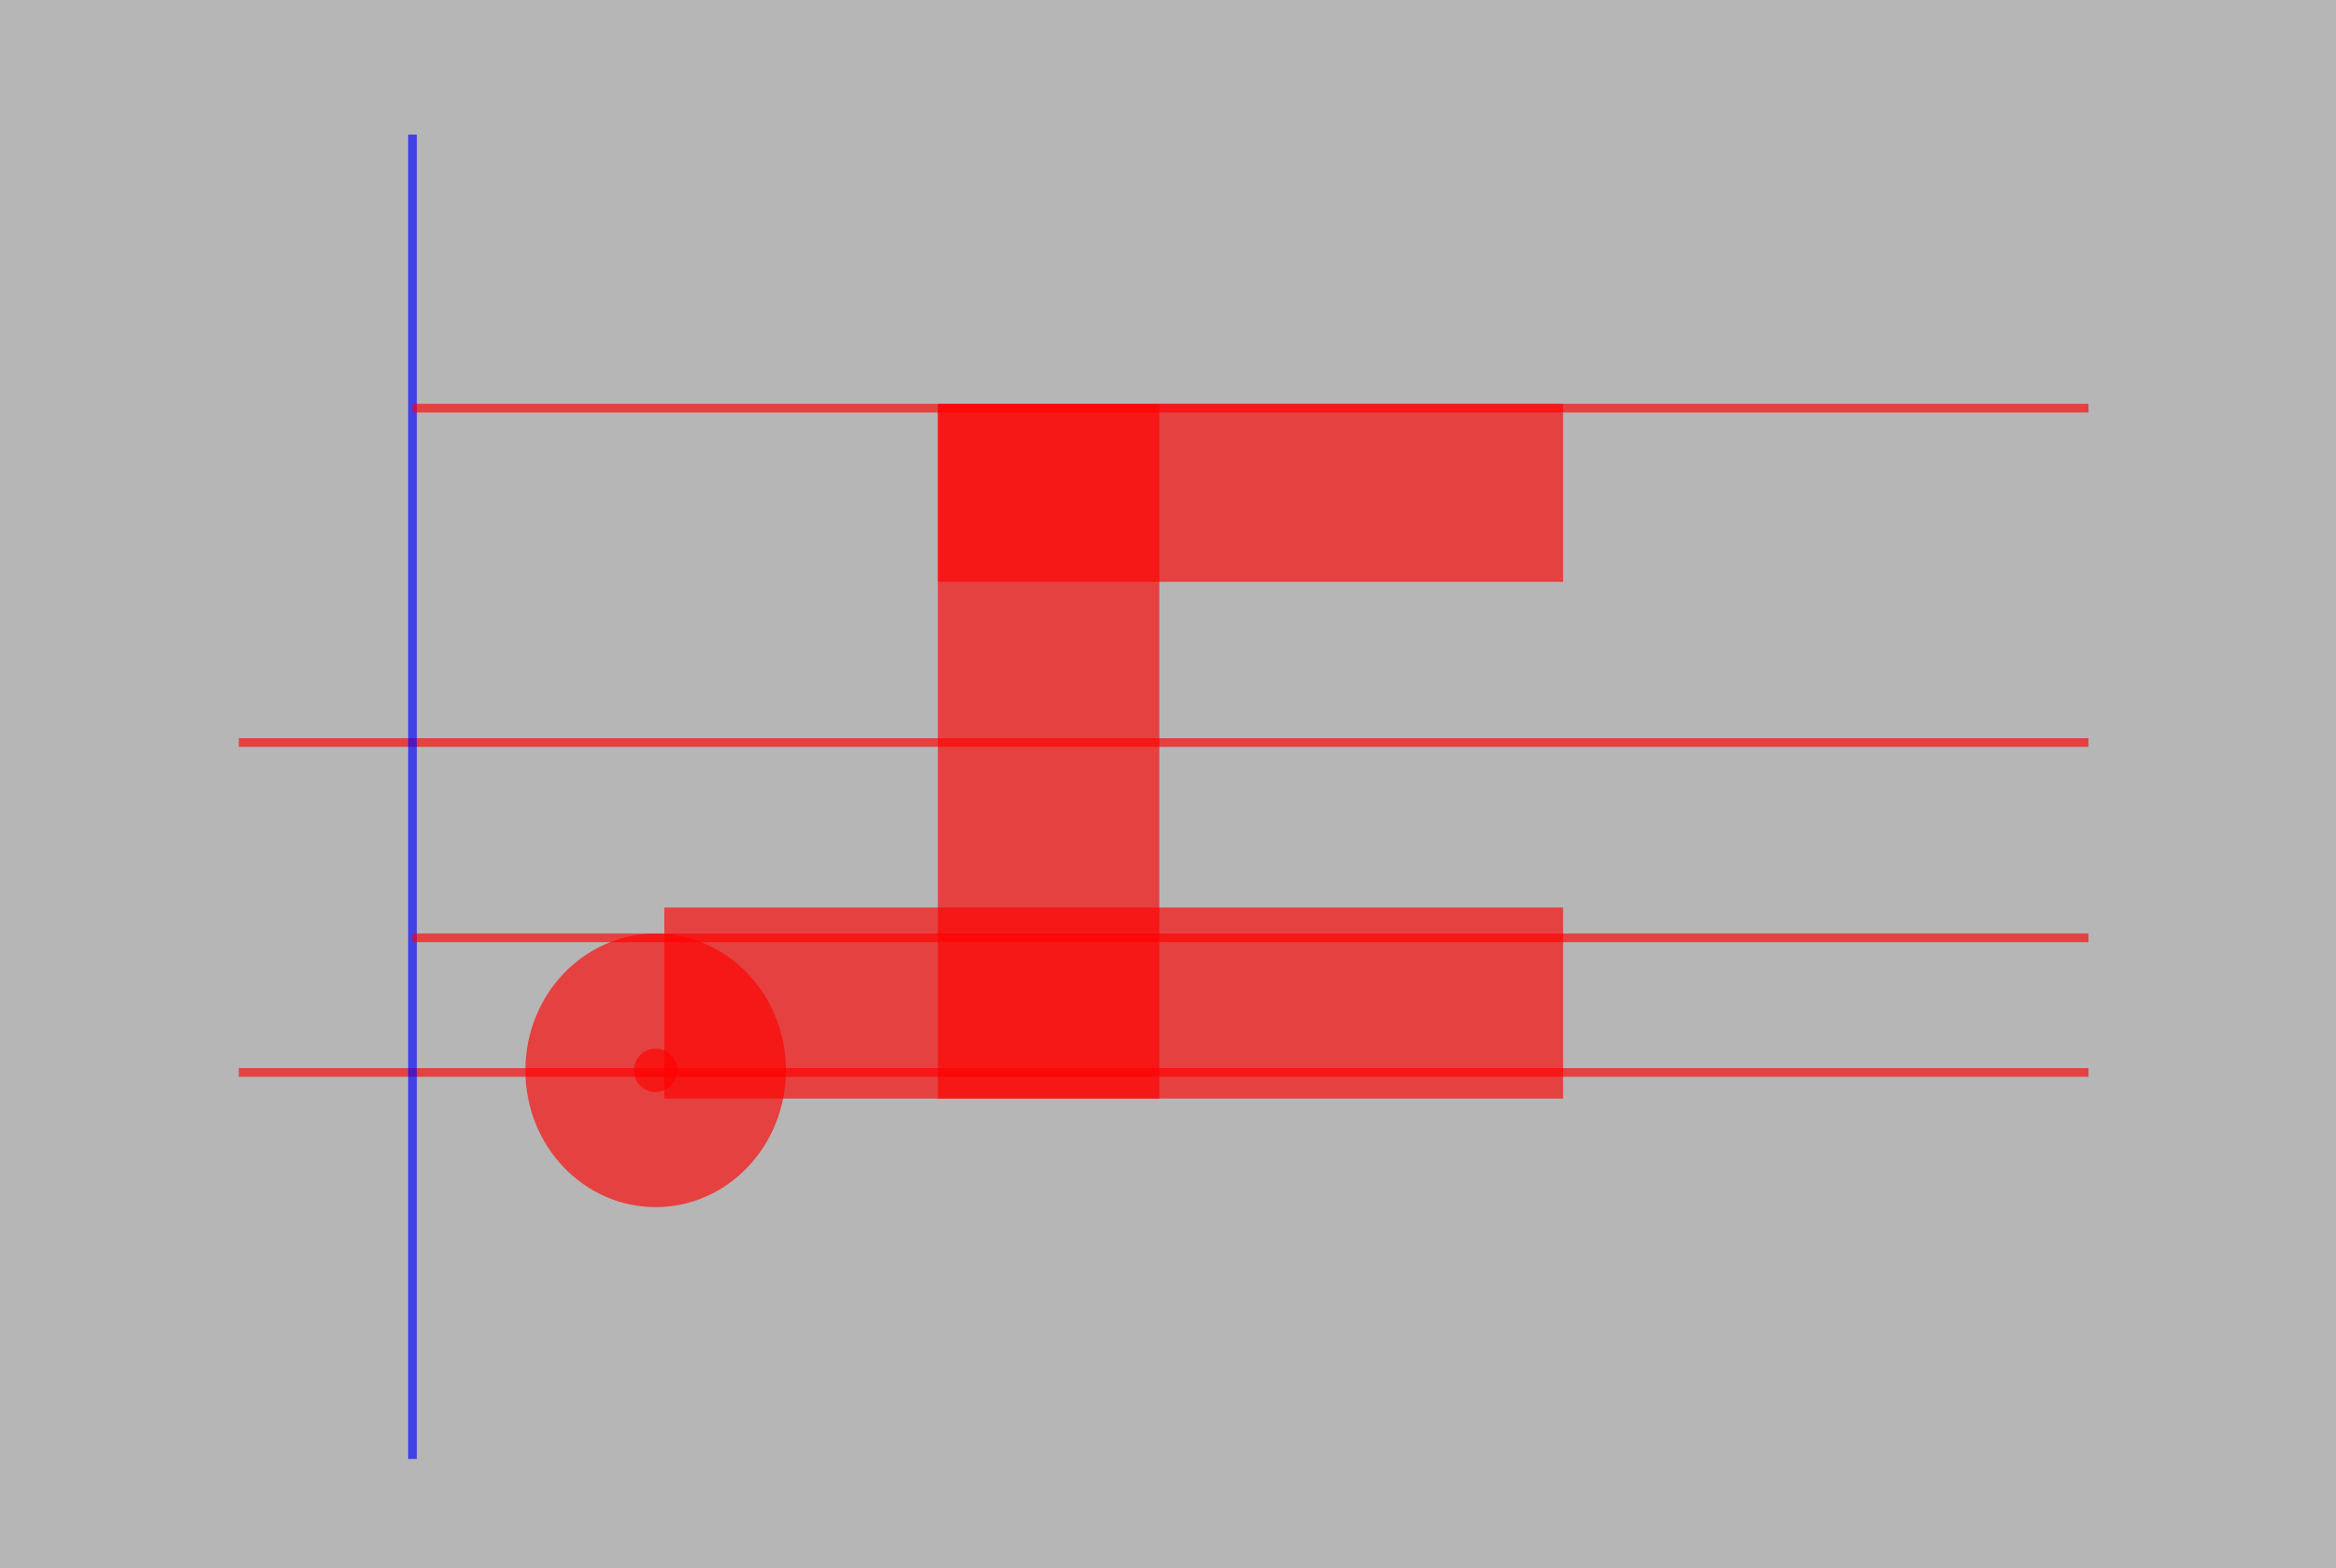 <?xml version="1.0" encoding="UTF-8" standalone="no"?>
<!-- Created with Inkscape (http://www.inkscape.org/) -->

<svg
   xmlns:dc="http://purl.org/dc/elements/1.1/"
   xmlns:cc="http://creativecommons.org/ns#"
   xmlns:rdf="http://www.w3.org/1999/02/22-rdf-syntax-ns#"
   xmlns:svg="http://www.w3.org/2000/svg"
   xmlns="http://www.w3.org/2000/svg"
   xmlns:sodipodi="http://sodipodi.sourceforge.net/DTD/sodipodi-0.dtd"
   xmlns:inkscape="http://www.inkscape.org/namespaces/inkscape"
   width="143.791mm"
   height="96.484mm"
   viewBox="0 0 143.791 96.484"
   version="1.1"
   id="svg8"
   inkscape:version="0.92.5 (2060ec1f9f, 2020-04-08)"
   sodipodi:docname="06_01-Pong-Plan-HitZones.svg"
   inkscape:export-filename="/home/awt/code/dci/fbw14/Programming_Intro/06_01-Pong-Plan-HitZones.png"
   inkscape:export-xdpi="96"
   inkscape:export-ydpi="96">
  <rect x="0" y="0" width="143.791" height="96.484" fill="#333333" stroke="none"/>
  <defs
     id="defs2" />
  <sodipodi:namedview
     id="base"
     pagecolor="#ffffff"
     bordercolor="#666666"
     borderopacity="1.0"
     inkscape:pageopacity="0.0"
     inkscape:pageshadow="2"
     inkscape:zoom="0.98994949"
     inkscape:cx="76.920628"
     inkscape:cy="98.892028"
     inkscape:document-units="mm"
     inkscape:current-layer="layer1"
     showgrid="false"
     inkscape:window-width="1600"
     inkscape:window-height="863"
     inkscape:window-x="0"
     inkscape:window-y="0"
     inkscape:window-maximized="1"
     inkscape:snap-global="false"
     fit-margin-top="0"
     fit-margin-left="0"
     fit-margin-right="0"
     fit-margin-bottom="0" />
  <g
     inkscape:label="Layer 1"
     inkscape:groupmode="layer"
     id="layer1"
     transform="translate(-26.994,-61.803)">
    <rect
       style="opacity:0.642;fill:#ffffff;fill-opacity:1;stroke:none;stroke-width:1.865;stroke-miterlimit:4;stroke-dasharray:none;stroke-opacity:1"
       id="rect902"
       width="143.791"
       height="96.484"
       x="26.994"
       y="61.803" />
    <rect
       style="opacity:0.642;fill:#ff0000;fill-opacity:1;stroke:none;stroke-width:1.865;stroke-miterlimit:4;stroke-dasharray:none;stroke-opacity:1"
       id="rect815"
       width="13.631"
       height="42.763"
       x="84.724"
       y="86.659" />
    <ellipse
       style="opacity:0.642;fill:#ff0000;fill-opacity:1;stroke:none;stroke-width:1.865;stroke-miterlimit:4;stroke-dasharray:none;stroke-opacity:1"
       id="path817"
       cx="67.352"
       cy="127.685"
       rx="8.018"
       ry="8.419"
       inkscape:transform-center-x="-1.8708867"
       inkscape:transform-center-y="-14.967094" />
    <rect
       y="86.659"
       x="84.724"
       height="10.958"
       width="38.487"
       id="rect819"
       style="opacity:0.642;fill:#ff0000;fill-opacity:1;stroke:none;stroke-width:1.586;stroke-miterlimit:4;stroke-dasharray:none;stroke-opacity:1" />
    <rect
       style="opacity:0.642;fill:#ff0000;fill-opacity:1;stroke:none;stroke-width:1.97;stroke-miterlimit:4;stroke-dasharray:none;stroke-opacity:1"
       id="rect821"
       width="55.325"
       height="11.76"
       x="67.886"
       y="117.662" />
    <rect
       y="-107.773"
       x="41.694"
       height="0.535"
       width="113.857"
       id="rect842"
       style="opacity:0.642;fill:#ff0000;fill-opacity:1;stroke:none;stroke-width:0.603;stroke-miterlimit:4;stroke-dasharray:none;stroke-opacity:1"
       transform="scale(1,-1)" />
    <ellipse
       inkscape:transform-center-y="-2.3757283"
       inkscape:transform-center-x="-0.31181277"
       ry="1.336"
       rx="1.336"
       cy="127.685"
       cx="67.352"
       id="ellipse844"
       style="opacity:0.642;fill:#ff0000;fill-opacity:1;stroke:none;stroke-width:0.303;stroke-miterlimit:4;stroke-dasharray:none;stroke-opacity:1" />
    <rect
       style="opacity:0.642;fill:#ff0000;fill-opacity:1;stroke:none;stroke-width:0.603;stroke-miterlimit:4;stroke-dasharray:none;stroke-opacity:1"
       id="rect846"
       width="113.857"
       height="0.535"
       x="41.694"
       y="127.546" />
    <rect
       style="opacity:0.642;fill:#0000ff;fill-opacity:1;stroke:none;stroke-width:1.865;stroke-miterlimit:4;stroke-dasharray:none;stroke-opacity:1"
       id="rect848"
       width="0.535"
       height="81.517"
       x="52.118"
       y="70.088" />
    <rect
       transform="scale(1,-1)"
       style="opacity:0.642;fill:#ff0000;fill-opacity:1;stroke:none;stroke-width:0.574;stroke-miterlimit:4;stroke-dasharray:none;stroke-opacity:1"
       id="rect850"
       width="103.166"
       height="0.535"
       x="52.385"
       y="-87.193" />
    <rect
       y="119.26"
       x="52.385"
       height="0.535"
       width="103.166"
       id="rect852"
       style="opacity:0.642;fill:#ff0000;fill-opacity:1;stroke:none;stroke-width:0.574;stroke-miterlimit:4;stroke-dasharray:none;stroke-opacity:1" />
  </g>
</svg>
